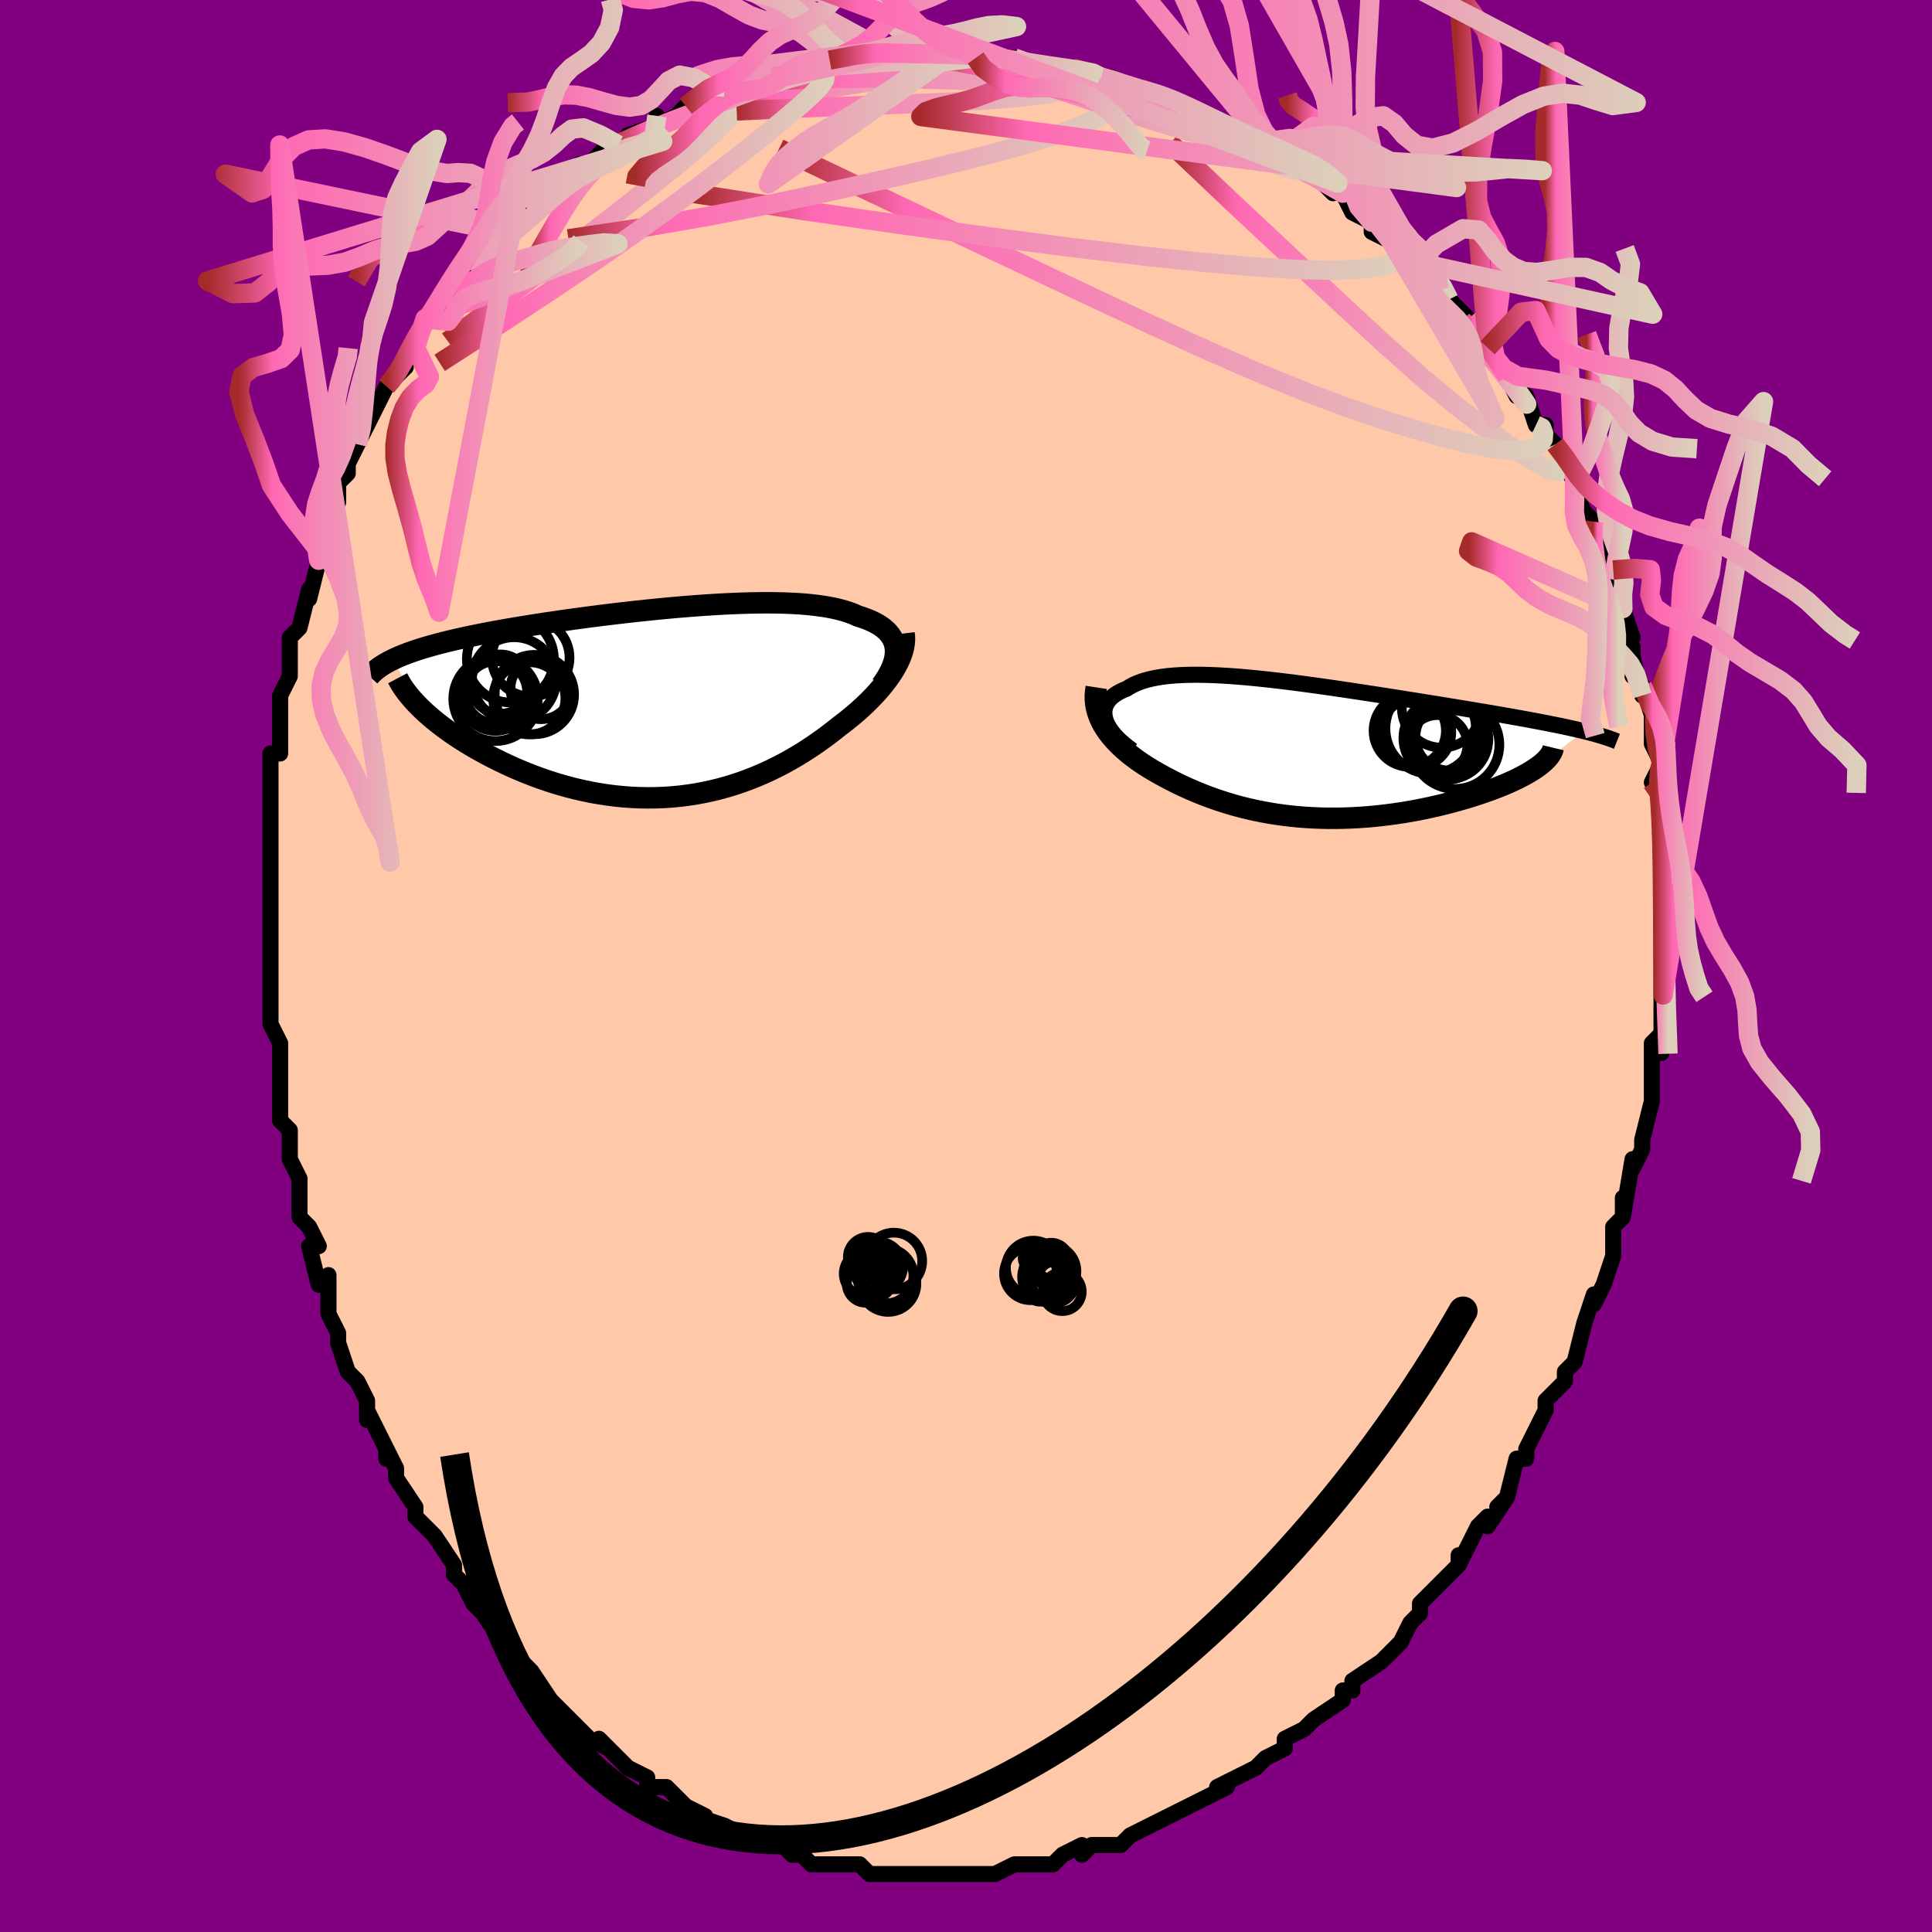 <svg viewBox="-100 -100 200 200" xmlns="http://www.w3.org/2000/svg" width="400" height="400" id="face-svg"><defs><clipPath id="leftEyeClipPath"><polyline points="23.854,-5.583,23.811,-5.895,23.736,-6.194,23.627,-6.482,23.487,-6.757,23.315,-7.019,23.112,-7.27,22.879,-7.508,22.615,-7.734,22.322,-7.948,22,-8.149,21.65,-8.339,21.272,-8.518,20.867,-8.684,20.435,-8.84,19.978,-8.984,19.536,-9.182,19.056,-9.364,18.537,-9.53,17.982,-9.68,17.39,-9.815,16.762,-9.934,16.1,-10.037,15.404,-10.126,14.677,-10.199,13.919,-10.259,13.132,-10.304,12.318,-10.336,11.478,-10.356,10.615,-10.363,9.729,-10.358,8.824,-10.342,7.899,-10.315,6.959,-10.279,6.004,-10.233,5.036,-10.178,4.058,-10.114,3.072,-10.043,2.078,-9.965,1.08,-9.88,0.079,-9.789,-0.923,-9.692,-1.924,-9.59,-2.922,-9.484,-3.916,-9.373,-4.904,-9.259,-5.885,-9.141,-6.856,-9.021,-7.816,-8.897,-8.764,-8.772,-9.699,-8.644,-10.619,-8.515,-11.522,-8.384,-12.409,-8.252,-13.278,-8.119,-14.128,-7.985,-14.958,-7.85,-15.767,-7.715,-16.556,-7.579,-17.323,-7.442,-18.067,-7.305,-18.79,-7.167,-19.49,-7.028,-20.168,-6.889,-20.823,-6.749,-21.456,-6.608,-22.068,-6.466,-22.66,-6.323,-23.232,-6.178,-23.783,-6.033,-24.314,-5.885,-24.825,-5.737,-25.315,-5.587,-25.784,-5.435,-26.233,-5.282,-26.661,-5.126,-27.069,-4.969,-27.457,-4.811,-27.825,-4.65,-28.172,-4.487,-25.366,0.469,-25.03,0.793,-24.674,1.12,-24.298,1.45,-23.903,1.781,-23.489,2.114,-23.056,2.448,-22.605,2.783,-22.135,3.117,-21.647,3.45,-21.141,3.782,-20.617,4.112,-20.077,4.439,-19.52,4.763,-18.947,5.082,-18.356,5.4,-17.746,5.716,-17.117,6.029,-16.469,6.339,-15.804,6.643,-15.122,6.941,-14.423,7.231,-13.709,7.511,-12.98,7.781,-12.237,8.038,-11.482,8.283,-10.714,8.514,-9.935,8.729,-9.145,8.927,-8.347,9.109,-7.54,9.272,-6.727,9.415,-5.907,9.539,-5.081,9.641,-4.252,9.722,-3.42,9.782,-2.585,9.818,-1.749,9.832,-0.914,9.822,-0.079,9.789,0.754,9.732,1.583,9.651,2.409,9.546,3.231,9.418,4.046,9.267,4.855,9.092,5.657,8.895,6.45,8.675,7.235,8.434,8.01,8.172,8.774,7.89,9.527,7.588,10.268,7.268,10.997,6.931,11.713,6.577,12.416,6.208,13.104,5.825,13.777,5.429,14.436,5.022,15.079,4.604,15.706,4.178,16.316,3.745,16.91,3.306,17.487,2.863,18.046,2.416,18.545,2.038,19.031,1.655,19.501,1.267,19.956,0.875,20.395,0.481,20.818,0.083,21.224,-0.316,21.612,-0.717,21.981,-1.119,22.332,-1.522,22.662,-1.924,22.972,-2.325,23.261,-2.725,23.527,-3.123,23.771,-3.518"></polyline></clipPath><clipPath id="rightEyeClipPath"><polyline points="-20.512,-3.144,-20.587,-3.427,-20.627,-3.701,-20.633,-3.967,-20.606,-4.224,-20.547,-4.471,-20.456,-4.709,-20.334,-4.936,-20.181,-5.153,-19.999,-5.359,-19.787,-5.555,-19.546,-5.74,-19.278,-5.914,-18.983,-6.077,-18.661,-6.23,-18.313,-6.371,-17.97,-6.588,-17.593,-6.788,-17.181,-6.97,-16.734,-7.134,-16.254,-7.279,-15.74,-7.407,-15.193,-7.516,-14.615,-7.607,-14.006,-7.682,-13.366,-7.739,-12.698,-7.78,-12.001,-7.805,-11.278,-7.815,-10.529,-7.81,-9.756,-7.791,-8.96,-7.759,-8.143,-7.714,-7.305,-7.658,-6.45,-7.59,-5.577,-7.513,-4.688,-7.426,-3.786,-7.33,-2.872,-7.226,-1.946,-7.115,-1.012,-6.998,-0.071,-6.875,0.877,-6.747,1.829,-6.615,2.783,-6.479,3.739,-6.34,4.694,-6.198,5.646,-6.055,6.596,-5.911,7.54,-5.765,8.478,-5.619,9.408,-5.474,10.329,-5.328,11.24,-5.184,12.139,-5.04,13.025,-4.898,13.897,-4.758,14.754,-4.619,15.596,-4.482,16.42,-4.347,17.227,-4.214,18.016,-4.082,18.785,-3.953,19.536,-3.826,20.266,-3.7,20.976,-3.576,21.667,-3.454,22.341,-3.333,22.998,-3.214,23.637,-3.095,24.258,-2.979,24.86,-2.864,25.444,-2.749,26.009,-2.637,26.554,-2.525,27.081,-2.414,27.588,-2.304,28.075,-2.195,28.543,-2.086,28.992,-1.979,24.431,1.57,24.165,1.765,23.877,1.962,23.567,2.16,23.234,2.359,22.879,2.559,22.503,2.759,22.105,2.959,21.687,3.158,21.248,3.357,20.789,3.555,20.311,3.751,19.814,3.946,19.299,4.138,18.767,4.327,18.215,4.515,17.643,4.702,17.05,4.887,16.438,5.069,15.808,5.248,15.16,5.423,14.496,5.593,13.817,5.756,13.123,5.913,12.417,6.063,11.699,6.204,10.969,6.337,10.23,6.46,9.483,6.572,8.728,6.674,7.967,6.765,7.201,6.844,6.43,6.91,5.657,6.964,4.882,7.004,4.106,7.031,3.33,7.044,2.555,7.043,1.782,7.028,1.012,6.998,0.246,6.954,-0.515,6.895,-1.271,6.821,-2.021,6.733,-2.764,6.631,-3.5,6.514,-4.227,6.383,-4.947,6.238,-5.657,6.08,-6.357,5.909,-7.048,5.725,-7.728,5.528,-8.398,5.32,-9.057,5.101,-9.705,4.87,-10.342,4.63,-10.967,4.379,-11.581,4.12,-12.183,3.853,-12.773,3.578,-13.35,3.296,-13.916,3.007,-14.469,2.713,-15.009,2.414,-15.537,2.111,-15.99,1.84,-16.431,1.563,-16.859,1.28,-17.273,0.99,-17.673,0.694,-18.058,0.392,-18.428,0.084,-18.781,-0.23,-19.118,-0.55,-19.438,-0.876,-19.738,-1.208,-20.02,-1.546,-20.282,-1.89,-20.522,-2.24,-20.741,-2.596"></polyline></clipPath><filter id="fuzzy"><feTurbulence id="turbulence" baseFrequency="0.05" numOctaves="3" type="noise" result="noise"></feTurbulence><feDisplacementMap in="SourceGraphic" in2="noise" scale="2"></feDisplacementMap></filter><linearGradient id="rainbowGradient" x1="0%" y1="0%" x2="100%" y2="0%"><stop offset="0%" style="stop-color: rgb(165, 42, 42);  stop-opacity: 1"></stop><stop offset="16.905%" style="stop-color: rgb(255, 105, 180);  stop-opacity: 1"></stop><stop offset="100%" style="stop-color: rgb(220, 208, 186);  stop-opacity: 1"></stop></linearGradient></defs><title>That&#39;s an ugly face</title><desc>CREATED BY XUAN TANG, MORE INFO AT TXSTC55.GITHUB.IO</desc><rect x="-100" y="-100" width="100%" height="100%" opacity="1" fill="rgb(128, 0, 128)"></rect><polyline id="faceContour" points="72,0,72,3,72,3,72,5,72,6,72,9,72,7,71,8,71,11,71,13,71,14,71,14,70,18,70,18,70,19,69,21,69,20,68,26,68,24,68,26,67,27,67,29,67,30,67,30,66,33,65,35,65,34,64,37,64,37,63,41,62,42,62,42,62,43,61,44,60,45,60,46,59,48,58,50,58,51,57,51,56,55,55,56,56,55,54,58,54,57,53,58,52,60,51,62,51,61,51,62,49,64,47,66,47,66,47,67,46,68,45,70,44,71,44,71,43,72,40,74,40,74,40,75,39,75,39,76,36,78,35,79,35,79,33,80,33,81,31,82,30,83,31,82,30,83,28,84,26,85,27,85,25,86,23,87,23,87,23,87,21,88,21,88,19,89,17,90,16,91,14,91,14,91,13,91,12,92,12,91,10,92,10,92,9,93,7,93,6,93,6,93,5,93,3,94,2,94,1,94,-1,94,-1,94,-3,94,-3,94,-4,94,-7,94,-6,94,-8,94,-7,94,-10,94,-11,93,-12,93,-14,93,-13,93,-15,93,-16,93,-17,92,-18,92,-19,91,-20,91,-20,91,-22,90,-24,90,-23,90,-25,89,-25,89,-28,88,-27,88,-29,87,-31,85,-32,85,-33,85,-33,84,-35,83,-35,83,-36,82,-36,82,-38,80,-37,81,-39,80,-40,79,-42,77,-42,77,-44,75,-43,76,-45,73,-45,74,-45,73,-48,70,-48,70,-48,70,-50,67,-50,67,-51,66,-52,64,-53,63,-53,62,-53,62,-55,59,-56,58,-57,57,-57,57,-57,56,-59,53,-59,52,-60,50,-60,51,-60,50,-62,46,-62,47,-62,45,-63,43,-64,42,-64,42,-65,39,-65,38,-66,36,-66,35,-66,32,-67,33,-68,29,-67,29,-68,27,-68,27,-69,26,-69,23,-69,22,-70,20,-70,17,-70,17,-71,16,-71,13,-71,12,-71,12,-71,11,-71,8,-72,6,-72,4,-72,3,-72,0,-72,0,-72,-3,-72,-5,-72,-6,-72,-5,-72,-7,-72,-9,-72,-12,-72,-13,-72,-15,-72,-17,-72,-16,-72,-19,-72,-20,-72,-22,-71,-22,-71,-25,-71,-25,-71,-26,-71,-28,-70,-30,-70,-32,-70,-33,-70,-34,-69,-35,-68,-39,-68,-39,-68,-38,-67,-42,-67,-43,-67,-45,-66,-46,-66,-47,-65,-48,-65,-50,-64,-51,-64,-52,-62,-56,-63,-54,-62,-56,-62,-56,-61,-58,-60,-60,-60,-60,-58,-62,-58,-63,-58,-63,-57,-64,-56,-67,-54,-69,-54,-68,-53,-70,-53,-70,-52,-71,-51,-73,-50,-74,-48,-75,-48,-75,-48,-76,-48,-76,-45,-78,-46,-78,-42,-81,-43,-81,-41,-82,-40,-83,-39,-83,-39,-83,-37,-85,-36,-85,-36,-85,-35,-86,-32,-87,-32,-88,-32,-87,-30,-88,-29,-89,-27,-90,-27,-90,-25,-91,-23,-91,-22,-92,-22,-91,-20,-92,-19,-92,-18,-92,-17,-93,-15,-93,-14,-93,-13,-93,-11,-94,-10,-94,-9,-94,-8,-94,-8,-94,-7,-94,-5,-94,-5,-94,-3,-94,-2,-94,1,-94,1,-94,1,-94,4,-94,5,-93,5,-94,7,-93,9,-93,9,-93,11,-93,14,-92,14,-92,15,-92,16,-91,18,-91,20,-90,19,-90,20,-90,22,-89,22,-89,24,-88,25,-88,28,-86,26,-87,29,-86,31,-84,32,-84,31,-85,32,-84,35,-82,36,-82,36,-82,38,-80,38,-81,39,-80,40,-78,42,-77,42,-76,44,-75,45,-74,46,-73,47,-73,46,-73,49,-71,49,-70,50,-69,51,-68,52,-67,52,-67,54,-65,54,-64,54,-64,54,-64,56,-61,57,-59,57,-60,58,-59,59,-56,60,-56,60,-55,61,-54,62,-52,62,-52,63,-50,63,-49,64,-47,65,-46,65,-46,65,-45,67,-41,67,-40,67,-38,67,-39,68,-37,69,-34,68,-35,69,-33,69,-30,69,-32,70,-28,70,-29,71,-26,71,-26,71,-24,71,-23,72,-21,72,-21,71,-19,72,-18,72,-17,72,-14,72,-11,72,-12,72,-12,72,-7,72,-6,72,-5,72,-3,72,-1,72,-1,72,0,72,3" fill="#ffc9a9" stroke="black" stroke-width="1.667" stroke-linejoin="round" filter="url(#fuzzy)"></polyline><g transform="translate(34.955 -22.336)"><polyline id="rightCountour" points="-20.512,-3.144,-20.587,-3.427,-20.627,-3.701,-20.633,-3.967,-20.606,-4.224,-20.547,-4.471,-20.456,-4.709,-20.334,-4.936,-20.181,-5.153,-19.999,-5.359,-19.787,-5.555,-19.546,-5.74,-19.278,-5.914,-18.983,-6.077,-18.661,-6.23,-18.313,-6.371,-17.97,-6.588,-17.593,-6.788,-17.181,-6.97,-16.734,-7.134,-16.254,-7.279,-15.74,-7.407,-15.193,-7.516,-14.615,-7.607,-14.006,-7.682,-13.366,-7.739,-12.698,-7.78,-12.001,-7.805,-11.278,-7.815,-10.529,-7.81,-9.756,-7.791,-8.96,-7.759,-8.143,-7.714,-7.305,-7.658,-6.45,-7.59,-5.577,-7.513,-4.688,-7.426,-3.786,-7.33,-2.872,-7.226,-1.946,-7.115,-1.012,-6.998,-0.071,-6.875,0.877,-6.747,1.829,-6.615,2.783,-6.479,3.739,-6.34,4.694,-6.198,5.646,-6.055,6.596,-5.911,7.54,-5.765,8.478,-5.619,9.408,-5.474,10.329,-5.328,11.24,-5.184,12.139,-5.04,13.025,-4.898,13.897,-4.758,14.754,-4.619,15.596,-4.482,16.42,-4.347,17.227,-4.214,18.016,-4.082,18.785,-3.953,19.536,-3.826,20.266,-3.7,20.976,-3.576,21.667,-3.454,22.341,-3.333,22.998,-3.214,23.637,-3.095,24.258,-2.979,24.86,-2.864,25.444,-2.749,26.009,-2.637,26.554,-2.525,27.081,-2.414,27.588,-2.304,28.075,-2.195,28.543,-2.086,28.992,-1.979,24.431,1.57,24.165,1.765,23.877,1.962,23.567,2.16,23.234,2.359,22.879,2.559,22.503,2.759,22.105,2.959,21.687,3.158,21.248,3.357,20.789,3.555,20.311,3.751,19.814,3.946,19.299,4.138,18.767,4.327,18.215,4.515,17.643,4.702,17.05,4.887,16.438,5.069,15.808,5.248,15.16,5.423,14.496,5.593,13.817,5.756,13.123,5.913,12.417,6.063,11.699,6.204,10.969,6.337,10.23,6.46,9.483,6.572,8.728,6.674,7.967,6.765,7.201,6.844,6.43,6.91,5.657,6.964,4.882,7.004,4.106,7.031,3.33,7.044,2.555,7.043,1.782,7.028,1.012,6.998,0.246,6.954,-0.515,6.895,-1.271,6.821,-2.021,6.733,-2.764,6.631,-3.5,6.514,-4.227,6.383,-4.947,6.238,-5.657,6.08,-6.357,5.909,-7.048,5.725,-7.728,5.528,-8.398,5.32,-9.057,5.101,-9.705,4.87,-10.342,4.63,-10.967,4.379,-11.581,4.12,-12.183,3.853,-12.773,3.578,-13.35,3.296,-13.916,3.007,-14.469,2.713,-15.009,2.414,-15.537,2.111,-15.99,1.84,-16.431,1.563,-16.859,1.28,-17.273,0.99,-17.673,0.694,-18.058,0.392,-18.428,0.084,-18.781,-0.23,-19.118,-0.55,-19.438,-0.876,-19.738,-1.208,-20.02,-1.546,-20.282,-1.89,-20.522,-2.24,-20.741,-2.596" fill="white" stroke="white" stroke-width="0" stroke-linejoin="round" filter="url(#fuzzy)"></polyline></g><g transform="translate(-31.158 -27.238)"><polyline id="leftCountour" points="23.854,-5.583,23.811,-5.895,23.736,-6.194,23.627,-6.482,23.487,-6.757,23.315,-7.019,23.112,-7.27,22.879,-7.508,22.615,-7.734,22.322,-7.948,22,-8.149,21.65,-8.339,21.272,-8.518,20.867,-8.684,20.435,-8.84,19.978,-8.984,19.536,-9.182,19.056,-9.364,18.537,-9.53,17.982,-9.68,17.39,-9.815,16.762,-9.934,16.1,-10.037,15.404,-10.126,14.677,-10.199,13.919,-10.259,13.132,-10.304,12.318,-10.336,11.478,-10.356,10.615,-10.363,9.729,-10.358,8.824,-10.342,7.899,-10.315,6.959,-10.279,6.004,-10.233,5.036,-10.178,4.058,-10.114,3.072,-10.043,2.078,-9.965,1.08,-9.88,0.079,-9.789,-0.923,-9.692,-1.924,-9.59,-2.922,-9.484,-3.916,-9.373,-4.904,-9.259,-5.885,-9.141,-6.856,-9.021,-7.816,-8.897,-8.764,-8.772,-9.699,-8.644,-10.619,-8.515,-11.522,-8.384,-12.409,-8.252,-13.278,-8.119,-14.128,-7.985,-14.958,-7.85,-15.767,-7.715,-16.556,-7.579,-17.323,-7.442,-18.067,-7.305,-18.79,-7.167,-19.49,-7.028,-20.168,-6.889,-20.823,-6.749,-21.456,-6.608,-22.068,-6.466,-22.66,-6.323,-23.232,-6.178,-23.783,-6.033,-24.314,-5.885,-24.825,-5.737,-25.315,-5.587,-25.784,-5.435,-26.233,-5.282,-26.661,-5.126,-27.069,-4.969,-27.457,-4.811,-27.825,-4.65,-28.172,-4.487,-25.366,0.469,-25.03,0.793,-24.674,1.12,-24.298,1.45,-23.903,1.781,-23.489,2.114,-23.056,2.448,-22.605,2.783,-22.135,3.117,-21.647,3.45,-21.141,3.782,-20.617,4.112,-20.077,4.439,-19.52,4.763,-18.947,5.082,-18.356,5.4,-17.746,5.716,-17.117,6.029,-16.469,6.339,-15.804,6.643,-15.122,6.941,-14.423,7.231,-13.709,7.511,-12.98,7.781,-12.237,8.038,-11.482,8.283,-10.714,8.514,-9.935,8.729,-9.145,8.927,-8.347,9.109,-7.54,9.272,-6.727,9.415,-5.907,9.539,-5.081,9.641,-4.252,9.722,-3.42,9.782,-2.585,9.818,-1.749,9.832,-0.914,9.822,-0.079,9.789,0.754,9.732,1.583,9.651,2.409,9.546,3.231,9.418,4.046,9.267,4.855,9.092,5.657,8.895,6.45,8.675,7.235,8.434,8.01,8.172,8.774,7.89,9.527,7.588,10.268,7.268,10.997,6.931,11.713,6.577,12.416,6.208,13.104,5.825,13.777,5.429,14.436,5.022,15.079,4.604,15.706,4.178,16.316,3.745,16.91,3.306,17.487,2.863,18.046,2.416,18.545,2.038,19.031,1.655,19.501,1.267,19.956,0.875,20.395,0.481,20.818,0.083,21.224,-0.316,21.612,-0.717,21.981,-1.119,22.332,-1.522,22.662,-1.924,22.972,-2.325,23.261,-2.725,23.527,-3.123,23.771,-3.518" fill="white" stroke="white" stroke-width="0" stroke-linejoin="round" filter="url(#fuzzy)"></polyline></g><g transform="translate(34.955 -22.336)"><polyline id="rightUpper" points="-17.738,0.021,-18.191,-0.312,-18.603,-0.644,-18.975,-0.973,-19.308,-1.299,-19.602,-1.621,-19.858,-1.938,-20.076,-2.249,-20.257,-2.554,-20.403,-2.853,-20.512,-3.144,-20.587,-3.427,-20.627,-3.701,-20.633,-3.967,-20.606,-4.224,-20.547,-4.471,-20.456,-4.709,-20.334,-4.936,-20.181,-5.153,-19.999,-5.359,-19.787,-5.555,-19.546,-5.74,-19.278,-5.914,-18.983,-6.077,-18.661,-6.23,-18.313,-6.371,-17.97,-6.588,-17.593,-6.788,-17.181,-6.97,-16.734,-7.134,-16.254,-7.279,-15.74,-7.407,-15.193,-7.516,-14.615,-7.607,-14.006,-7.682,-13.366,-7.739,-12.698,-7.78,-12.001,-7.805,-11.278,-7.815,-10.529,-7.81,-9.756,-7.791,-8.96,-7.759,-8.143,-7.714,-7.305,-7.658,-6.45,-7.59,-5.577,-7.513,-4.688,-7.426,-3.786,-7.33,-2.872,-7.226,-1.946,-7.115,-1.012,-6.998,-0.071,-6.875,0.877,-6.747,1.829,-6.615,2.783,-6.479,3.739,-6.34,4.694,-6.198,5.646,-6.055,6.596,-5.911,7.54,-5.765,8.478,-5.619,9.408,-5.474,10.329,-5.328,11.24,-5.184,12.139,-5.04,13.025,-4.898,13.897,-4.758,14.754,-4.619,15.596,-4.482,16.42,-4.347,17.227,-4.214,18.016,-4.082,18.785,-3.953,19.536,-3.826,20.266,-3.7,20.976,-3.576,21.667,-3.454,22.341,-3.333,22.998,-3.214,23.637,-3.095,24.258,-2.979,24.86,-2.864,25.444,-2.749,26.009,-2.637,26.554,-2.525,27.081,-2.414,27.588,-2.304,28.075,-2.195,28.543,-2.086,28.992,-1.979,29.421,-1.872,29.83,-1.765,30.22,-1.659,30.591,-1.553,30.943,-1.447,31.276,-1.342,31.591,-1.237,31.888,-1.132,32.166,-1.027,32.428,-0.922" fill="none" stroke="black" stroke-width="1.667" stroke-linejoin="round" filter="url(#fuzzy)"></polyline><polyline id="rightLower" points="-21.47,-6.505,-21.535,-6.083,-21.566,-5.669,-21.564,-5.262,-21.531,-4.862,-21.467,-4.468,-21.374,-4.081,-21.254,-3.7,-21.108,-3.326,-20.937,-2.958,-20.741,-2.596,-20.522,-2.24,-20.282,-1.89,-20.02,-1.546,-19.738,-1.208,-19.438,-0.876,-19.118,-0.55,-18.781,-0.23,-18.428,0.084,-18.058,0.392,-17.673,0.694,-17.273,0.99,-16.859,1.28,-16.431,1.563,-15.99,1.84,-15.537,2.111,-15.009,2.414,-14.469,2.713,-13.916,3.007,-13.35,3.296,-12.773,3.578,-12.183,3.853,-11.581,4.12,-10.967,4.379,-10.342,4.63,-9.705,4.87,-9.057,5.101,-8.398,5.32,-7.728,5.528,-7.048,5.725,-6.357,5.909,-5.657,6.08,-4.947,6.238,-4.227,6.383,-3.5,6.514,-2.764,6.631,-2.021,6.733,-1.271,6.821,-0.515,6.895,0.246,6.954,1.012,6.998,1.782,7.028,2.555,7.043,3.33,7.044,4.106,7.031,4.882,7.004,5.657,6.964,6.43,6.91,7.201,6.844,7.967,6.765,8.728,6.674,9.483,6.572,10.23,6.46,10.969,6.337,11.699,6.204,12.417,6.063,13.123,5.913,13.817,5.756,14.496,5.593,15.16,5.423,15.808,5.248,16.438,5.069,17.05,4.887,17.643,4.702,18.215,4.515,18.767,4.327,19.299,4.138,19.814,3.946,20.311,3.751,20.789,3.555,21.248,3.357,21.687,3.158,22.105,2.959,22.503,2.759,22.879,2.559,23.234,2.359,23.567,2.16,23.877,1.962,24.165,1.765,24.431,1.57,24.673,1.377,24.893,1.185,25.089,0.996,25.263,0.809,25.414,0.625,25.543,0.443,25.649,0.264,25.733,0.088,25.796,-0.085,25.837,-0.256" fill="none" stroke="black" stroke-width="2.222" stroke-linejoin="round" filter="url(#fuzzy)"></polyline><!--[--><circle r="3.746" cx="10.981" cy="-2.024" stroke="black" fill="none" stroke-width="1" filter="url(#fuzzy)" clip-path="url(#rightEyeClipPath)"></circle><circle r="3.091" cx="13.857" cy="-0.548" stroke="black" fill="none" stroke-width="1" filter="url(#fuzzy)" clip-path="url(#rightEyeClipPath)"></circle><circle r="4.014" cx="14.727" cy="-0.946" stroke="black" fill="none" stroke-width="1" filter="url(#fuzzy)" clip-path="url(#rightEyeClipPath)"></circle><circle r="4.135" cx="14.983" cy="-1.144" stroke="black" fill="none" stroke-width="1" filter="url(#fuzzy)" clip-path="url(#rightEyeClipPath)"></circle><circle r="4.118" cx="14.279" cy="-4.385" stroke="black" fill="none" stroke-width="1" filter="url(#fuzzy)" clip-path="url(#rightEyeClipPath)"></circle><circle r="4.156" cx="14.479" cy="-1.247" stroke="black" fill="none" stroke-width="1" filter="url(#fuzzy)" clip-path="url(#rightEyeClipPath)"></circle><circle r="4.579" cx="15.679" cy="-0.574" stroke="black" fill="none" stroke-width="1" filter="url(#fuzzy)" clip-path="url(#rightEyeClipPath)"></circle><circle r="3.614" cx="11.669" cy="-1.861" stroke="black" fill="none" stroke-width="1" filter="url(#fuzzy)" clip-path="url(#rightEyeClipPath)"></circle><circle r="4.683" cx="13.148" cy="-2.246" stroke="black" fill="none" stroke-width="1" filter="url(#fuzzy)" clip-path="url(#rightEyeClipPath)"></circle><circle r="3.478" cx="15.05" cy="-1.38" stroke="black" fill="none" stroke-width="1" filter="url(#fuzzy)" clip-path="url(#rightEyeClipPath)"></circle><!--]--></g><g transform="translate(-31.158 -27.238)"><polyline id="leftUpper" points="22.403,-1.815,22.705,-2.242,22.972,-2.658,23.204,-3.064,23.401,-3.459,23.562,-3.842,23.689,-4.214,23.781,-4.574,23.84,-4.922,23.864,-5.259,23.854,-5.583,23.811,-5.895,23.736,-6.194,23.627,-6.482,23.487,-6.757,23.315,-7.019,23.112,-7.27,22.879,-7.508,22.615,-7.734,22.322,-7.948,22,-8.149,21.65,-8.339,21.272,-8.518,20.867,-8.684,20.435,-8.84,19.978,-8.984,19.536,-9.182,19.056,-9.364,18.537,-9.53,17.982,-9.68,17.39,-9.815,16.762,-9.934,16.1,-10.037,15.404,-10.126,14.677,-10.199,13.919,-10.259,13.132,-10.304,12.318,-10.336,11.478,-10.356,10.615,-10.363,9.729,-10.358,8.824,-10.342,7.899,-10.315,6.959,-10.279,6.004,-10.233,5.036,-10.178,4.058,-10.114,3.072,-10.043,2.078,-9.965,1.08,-9.88,0.079,-9.789,-0.923,-9.692,-1.924,-9.59,-2.922,-9.484,-3.916,-9.373,-4.904,-9.259,-5.885,-9.141,-6.856,-9.021,-7.816,-8.897,-8.764,-8.772,-9.699,-8.644,-10.619,-8.515,-11.522,-8.384,-12.409,-8.252,-13.278,-8.119,-14.128,-7.985,-14.958,-7.85,-15.767,-7.715,-16.556,-7.579,-17.323,-7.442,-18.067,-7.305,-18.79,-7.167,-19.49,-7.028,-20.168,-6.889,-20.823,-6.749,-21.456,-6.608,-22.068,-6.466,-22.66,-6.323,-23.232,-6.178,-23.783,-6.033,-24.314,-5.885,-24.825,-5.737,-25.315,-5.587,-25.784,-5.435,-26.233,-5.282,-26.661,-5.126,-27.069,-4.969,-27.457,-4.811,-27.825,-4.65,-28.172,-4.487,-28.5,-4.323,-28.808,-4.156,-29.097,-3.987,-29.367,-3.816,-29.618,-3.643,-29.852,-3.468,-30.067,-3.291,-30.264,-3.112,-30.445,-2.93,-30.608,-2.747" fill="none" stroke="black" stroke-width="2.222" stroke-linejoin="round" filter="url(#fuzzy)"></polyline><polyline id="leftLower" points="24.743,-7.193,24.781,-6.857,24.786,-6.512,24.759,-6.16,24.701,-5.8,24.614,-5.433,24.499,-5.06,24.356,-4.682,24.186,-4.298,23.991,-3.91,23.771,-3.518,23.527,-3.123,23.261,-2.725,22.972,-2.325,22.662,-1.924,22.332,-1.522,21.981,-1.119,21.612,-0.717,21.224,-0.316,20.818,0.083,20.395,0.481,19.956,0.875,19.501,1.267,19.031,1.655,18.545,2.038,18.046,2.416,17.487,2.863,16.91,3.306,16.316,3.745,15.706,4.178,15.079,4.604,14.436,5.022,13.777,5.429,13.104,5.825,12.416,6.208,11.713,6.577,10.997,6.931,10.268,7.268,9.527,7.588,8.774,7.89,8.01,8.172,7.235,8.434,6.45,8.675,5.657,8.895,4.855,9.092,4.046,9.267,3.231,9.418,2.409,9.546,1.583,9.651,0.754,9.732,-0.079,9.789,-0.914,9.822,-1.749,9.832,-2.585,9.818,-3.42,9.782,-4.252,9.722,-5.081,9.641,-5.907,9.539,-6.727,9.415,-7.54,9.272,-8.347,9.109,-9.145,8.927,-9.935,8.729,-10.714,8.514,-11.482,8.283,-12.237,8.038,-12.98,7.781,-13.709,7.511,-14.423,7.231,-15.122,6.941,-15.804,6.643,-16.469,6.339,-17.117,6.029,-17.746,5.716,-18.356,5.4,-18.947,5.082,-19.52,4.763,-20.077,4.439,-20.617,4.112,-21.141,3.782,-21.647,3.45,-22.135,3.117,-22.605,2.783,-23.056,2.448,-23.489,2.114,-23.903,1.781,-24.298,1.45,-24.674,1.12,-25.03,0.793,-25.366,0.469,-25.684,0.147,-25.981,-0.17,-26.259,-0.484,-26.518,-0.793,-26.758,-1.098,-26.979,-1.398,-27.181,-1.694,-27.364,-1.984,-27.529,-2.27,-27.677,-2.551" fill="none" stroke="black" stroke-width="2.222" stroke-linejoin="round" filter="url(#fuzzy)"></polyline><!--[--><circle r="3.162" cx="-12.835" cy="-1.472" stroke="black" fill="none" stroke-width="1" filter="url(#fuzzy)" clip-path="url(#leftEyeClipPath)"></circle><circle r="3.737" cx="-14.05" cy="-0.468" stroke="black" fill="none" stroke-width="1" filter="url(#fuzzy)" clip-path="url(#leftEyeClipPath)"></circle><circle r="4.504" cx="-16.01" cy="-4.547" stroke="black" fill="none" stroke-width="1" filter="url(#fuzzy)" clip-path="url(#leftEyeClipPath)"></circle><circle r="4.11" cx="-13.522" cy="-0.863" stroke="black" fill="none" stroke-width="1" filter="url(#fuzzy)" clip-path="url(#leftEyeClipPath)"></circle><circle r="3.633" cx="-17.558" cy="-0.735" stroke="black" fill="none" stroke-width="1" filter="url(#fuzzy)" clip-path="url(#leftEyeClipPath)"></circle><circle r="4.373" cx="-17.547" cy="-0.421" stroke="black" fill="none" stroke-width="1" filter="url(#fuzzy)" clip-path="url(#leftEyeClipPath)"></circle><circle r="4.021" cx="-13.904" cy="-4.679" stroke="black" fill="none" stroke-width="1" filter="url(#fuzzy)" clip-path="url(#leftEyeClipPath)"></circle><circle r="3.227" cx="-17.498" cy="-1.093" stroke="black" fill="none" stroke-width="1" filter="url(#fuzzy)" clip-path="url(#leftEyeClipPath)"></circle><circle r="3.075" cx="-17.069" cy="-1.943" stroke="black" fill="none" stroke-width="1" filter="url(#fuzzy)" clip-path="url(#leftEyeClipPath)"></circle><circle r="4.357" cx="-15.621" cy="-2.44" stroke="black" fill="none" stroke-width="1" filter="url(#fuzzy)" clip-path="url(#leftEyeClipPath)"></circle><!--]--></g><g id="hairs"><!--[--><polyline points="-7,-94,-5.615,-94,-4.528,-93.999,-3.421,-93.991,-2.378,-93.97,-1.539,-93.924,-0.976,-93.842,-0.703,-93.713,-0.719,-93.536,-1.038,-93.317,-1.685,-93.068,-2.694,-92.796,-4.102,-92.502,-5.963,-92.172,-8.35,-91.783,-11.341,-91.311,-14.996,-90.739,-19.333,-90.046,-24.355,-89.162" fill="none" stroke="url(#rainbowGradient)" stroke-width="2" stroke-linejoin="round" filter="url(#fuzzy)"></polyline><polyline points="-19,-92,-17.881,-92.233,-16.417,-92.53,-14.733,-92.724,-12.93,-92.856,-11.065,-92.967,-9.188,-93.056,-7.346,-93.107,-5.564,-93.111,-3.842,-93.072,-2.156,-93.006,-0.481,-92.926,1.192,-92.845,2.845,-92.773,4.432,-92.721,5.889,-92.695,7.15,-92.696,8.16,-92.723,8.874,-92.769,9.246,-92.835,9.234,-92.917,8.849,-92.996,8.19,-93.025" fill="none" stroke="url(#rainbowGradient)" stroke-width="2" stroke-linejoin="round" filter="url(#fuzzy)"></polyline><polyline points="4,-94,4.876,-93.504,6.063,-93.215,7.623,-92.83,9.424,-92.342,11.377,-91.764,13.415,-91.102,15.474,-90.369,17.51,-89.583,19.5,-88.76,21.432,-87.917,23.293,-87.069,25.063,-86.232,26.724,-85.427,28.268,-84.677,29.693,-84.004,30.996,-83.429,32.166,-82.967,33.181,-82.625,34.018,-82.391,34.661,-82.237,35.107,-82.137,35.345,-82.093,35.351,-82.093" fill="none" stroke="url(#rainbowGradient)" stroke-width="2" stroke-linejoin="round" filter="url(#fuzzy)"></polyline><polyline points="-5,-94,-4.353,-93.993,-3.011,-93.977,-1.478,-93.954,-0.009,-93.919,1.313,-93.864,2.497,-93.785,3.555,-93.687,4.473,-93.583,5.219,-93.49,5.76,-93.416,6.062,-93.366,6.081,-93.334,5.755,-93.317,4.995,-93.314,3.704,-93.336,1.842,-93.402,-0.529,-93.524,-3.346,-93.718" fill="none" stroke="url(#rainbowGradient)" stroke-width="2" stroke-linejoin="round" filter="url(#fuzzy)"></polyline><polyline points="-27,-90,-26.408,-90.229,-25.324,-90.539,-24.35,-90.709,-23.66,-90.696,-23.242,-90.523,-23.063,-90.211,-23.123,-89.759,-23.444,-89.144,-24.052,-88.337,-24.975,-87.314,-26.248,-86.063,-27.917,-84.565,-30.042,-82.786,-32.684,-80.666,-35.883,-78.15,-39.629,-75.237,-43.85,-72.002,-48.483,-68.522,-53.646,-64.678" fill="none" stroke="url(#rainbowGradient)" stroke-width="2" stroke-linejoin="round" filter="url(#fuzzy)"></polyline><polyline points="5,-94,6.755,-93.375,8.134,-93.104,9.338,-92.91,10.435,-92.693,11.355,-92.443,12.034,-92.17,12.446,-91.883,12.581,-91.59,12.419,-91.3,11.934,-91.024,11.115,-90.764,9.965,-90.52,8.497,-90.284,6.712,-90.056,4.591,-89.841,2.086,-89.647,-0.864,-89.476,-4.319,-89.32,-8.32,-89.16,-12.875,-88.984,-17.997,-88.785,-23.74,-88.515" fill="none" stroke="url(#rainbowGradient)" stroke-width="2" stroke-linejoin="round" filter="url(#fuzzy)"></polyline><polyline points="-22,-92,-21.258,-91.594,-19.713,-91.634,-17.81,-91.746,-15.641,-91.845,-13.23,-91.901,-10.622,-91.906,-7.886,-91.872,-5.092,-91.818,-2.305,-91.751,0.413,-91.664,3.012,-91.554,5.467,-91.424,7.789,-91.283,10.023,-91.141,12.218,-90.998,14.413,-90.851,16.555,-90.758" fill="none" stroke="url(#rainbowGradient)" stroke-width="2" stroke-linejoin="round" filter="url(#fuzzy)"></polyline><polyline points="61,-54,61.582,-52.724,61.754,-51.97,61.654,-51.436,61.279,-51.178,60.585,-51.295,59.518,-51.822,58.03,-52.74,56.09,-54.036,53.673,-55.751,50.759,-57.982,47.333,-60.826,43.386,-64.333,38.872,-68.501,33.692,-73.338,27.755,-78.891,21.127,-85.177" fill="none" stroke="url(#rainbowGradient)" stroke-width="2" stroke-linejoin="round" filter="url(#fuzzy)"></polyline><polyline points="11,-93,13.031,-92.325,14.396,-91.869,15.744,-91.388,17.213,-90.837,18.699,-90.26,20.047,-89.721,21.174,-89.26,22.078,-88.89,22.767,-88.613,23.209,-88.442,23.336,-88.403,23.073,-88.521,22.324,-88.832,20.936,-89.378" fill="none" stroke="url(#rainbowGradient)" stroke-width="2" stroke-linejoin="round" filter="url(#fuzzy)"></polyline><polyline points="52,-67,52.516,-66.404,53.264,-65.387,53.894,-64.397,54.485,-63.422,55.128,-62.398,55.817,-61.355,56.492,-60.378,57.088,-59.538,57.562,-58.873,57.885,-58.408,58.044,-58.165,58.029,-58.165,57.835,-58.42,57.445,-58.949,56.823,-59.78,55.927,-60.951,54.728,-62.494,53.208,-64.455,51.321,-66.93" fill="none" stroke="url(#rainbowGradient)" stroke-width="2" stroke-linejoin="round" filter="url(#fuzzy)"></polyline><polyline points="59,-56,59.585,-55.728,59.795,-55.157,59.754,-54.534,59.419,-53.996,58.758,-53.601,57.759,-53.375,56.412,-53.346,54.696,-53.533,52.585,-53.937,50.052,-54.547,47.073,-55.362,43.63,-56.405,39.704,-57.725,35.285,-59.373,30.371,-61.377,24.955,-63.739,19.024,-66.447,12.543,-69.481,5.469,-72.829,-2.229,-76.475,-10.518,-80.417,-19.338,-84.636" fill="none" stroke="url(#rainbowGradient)" stroke-width="2" stroke-linejoin="round" filter="url(#fuzzy)"></polyline><polyline points="-37,-85,-36.166,-85.102,-35.091,-85.52,-33.645,-86.16,-32.011,-86.86,-30.311,-87.537,-28.568,-88.194,-26.778,-88.862,-24.956,-89.547,-23.137,-90.225,-21.363,-90.863,-19.675,-91.432,-18.11,-91.918,-16.709,-92.32,-15.511,-92.644,-14.56,-92.897,-13.911,-93.072,-13.631,-93.151,-13.754,-93.123,-14.236,-93.036" fill="none" stroke="url(#rainbowGradient)" stroke-width="2" stroke-linejoin="round" filter="url(#fuzzy)"></polyline><polyline points="45,-74,45.551,-73.42,45.33,-73.143,44.518,-72.83,43.126,-72.465,41.06,-72.16,38.229,-72.018,34.571,-72.085,30.035,-72.363,24.581,-72.84,18.175,-73.514,10.79,-74.397,2.415,-75.489,-6.932,-76.773,-17.214,-78.259,-28.487,-80.019" fill="none" stroke="url(#rainbowGradient)" stroke-width="2" stroke-linejoin="round" filter="url(#fuzzy)"></polyline><polyline points="14,-92,14.939,-91.732,15.86,-91.27,16.54,-90.794,16.816,-90.336,16.694,-89.879,16.246,-89.392,15.523,-88.851,14.524,-88.246,13.213,-87.577,11.533,-86.854,9.427,-86.081,6.847,-85.259,3.747,-84.38,0.084,-83.432,-4.176,-82.404,-9.04,-81.288,-14.47,-80.087,-20.398,-78.834,-26.774,-77.589,-33.627,-76.413,-41.16,-75.28" fill="none" stroke="url(#rainbowGradient)" stroke-width="2" stroke-linejoin="round" filter="url(#fuzzy)"></polyline><polyline points="-5,-94,-3.106,-93.898,-0.947,-93.609,1.399,-93.141,3.894,-92.494,6.583,-91.682,9.473,-90.742,12.514,-89.729,15.638,-88.695,18.792,-87.683,21.937,-86.716,25.036,-85.781,28.052,-84.831,30.911,-83.854,33.483,-82.945" fill="none" stroke="url(#rainbowGradient)" stroke-width="2" stroke-linejoin="round" filter="url(#fuzzy)"></polyline><polyline points="-19,-92,-18.032,-92.22,-17.024,-92.468,-16.1,-92.56,-15.351,-92.522,-14.828,-92.379,-14.581,-92.113,-14.659,-91.686,-15.093,-91.067,-15.879,-90.244,-16.994,-89.222,-18.413,-88.005,-20.129,-86.591,-22.166,-84.959,-24.564,-83.079,-27.373,-80.924,-30.631,-78.491,-34.36,-75.801,-38.573,-72.873,-43.298,-69.696,-48.59,-66.23,-54.485,-62.438" fill="none" stroke="url(#rainbowGradient)" stroke-width="2" stroke-linejoin="round" filter="url(#fuzzy)"></polyline><polyline points="86.49,22.24,87.45,19.068,87.402,17.152,86.517,15.311,85.04,13.39,83.445,11.566,82.155,9.961,81.36,8.547,81.01,7.225,80.917,5.903,80.848,4.542,80.607,3.143,80.09,1.729,79.32,0.319,78.433,-1.086,77.597,-2.506,76.914,-3.974,76.36,-5.517,75.795,-7.136,75.036,-8.768,73.991,-10.262,72.851,-11.424,72.126,-12.317,72,-14" fill="none" stroke="url(#rainbowGradient)" stroke-width="2" stroke-linejoin="round" filter="url(#fuzzy)"></polyline><polyline points="1,-94,-1.247,-93.735,-2.828,-93.54,-4.084,-93.172,-5.15,-92.575,-6.092,-91.892,-6.952,-91.262,-7.768,-90.714,-8.587,-90.189,-9.451,-89.62,-10.385,-88.991,-11.393,-88.339,-12.46,-87.71,-13.556,-87.121,-14.651,-86.545,-15.716,-85.934,-16.731,-85.262,-17.688,-84.543,-18.578,-83.793,-19.356,-82.993,-19.946,-82.094,-20.461,-80.955,-2,-94,-3.152,-94.092,-4.319,-94.303,-5.398,-94.483,-6.393,-94.584,-7.312,-94.626,-8.194,-94.624,-9.097,-94.575,-10.07,-94.479,-11.135,-94.353,-12.289,-94.221,-13.508,-94.097,-14.762,-93.981,-16.02,-93.861,-17.262,-93.723,-18.472,-93.571,-19.644,-93.426,-20.78,-93.312,-21.888,-93.24,-23.009,-93.183,-24.247,-93.067,-25.775,-92.791,-27.654,-92.181,-2,-94,-3.144,-94.25,-4.326,-94.89,-5.446,-95.695,-6.506,-96.543,-7.505,-97.445,-8.47,-98.384,-9.452,-99.254,-10.502,-99.922,-11.648,-100.327,-12.897,-100.535,-14.232,-100.679,-15.629,-100.871,-17.062,-101.144,-18.5,-101.482,-19.891,-101.864,-21.157,-102.237,-22.24,-102.303,-7,-94,-7.716,-94.069,-8.36,-94.151,-9.171,-94.258,-10.181,-94.429,-11.363,-94.722,-12.685,-95.222,-14.122,-96.023,-15.657,-97.178,-17.264,-98.641,-18.898,-100.247,-20.508,-101.765,-22.059,-103.005,-23.554,-103.909,-25.039,-104.578,-26.585,-105.204,-28.25,-105.941,-30.046,-106.82,-31.936,-107.739,-33.859,-108.546,-35.757,-109.15,-37.555,-109.563,-39.1,-109.892,-40.176,-110.325,-41.061,-111.635,-10,-94,-11.215,-93.831,-12.59,-93.776,-14.037,-94.345,-15.556,-95.454,-17.065,-96.599,-18.477,-97.345,-19.793,-97.68,-21.092,-97.933,-22.461,-98.443,-23.931,-99.265,-25.466,-100.154,-26.999,-100.765,-28.484,-100.902,-29.925,-100.637,-31.364,-100.241,-32.846,-100.016,-34.39,-100.171,-35.993,-100.788,-37.668,-101.757,-39.466,-102.651,-41.447,-102.83,-43.616,-102.983" fill="none" stroke="url(#rainbowGradient)" stroke-width="2" stroke-linejoin="round" filter="url(#fuzzy)"></polyline><polyline points="-11,-94,-12.743,-94.385,-14.324,-95.764,-15.93,-97.41,-17.521,-98.892,-19.01,-99.878,-20.388,-100.383,-21.714,-100.681,-23.077,-101.092,-24.559,-101.832,-26.215,-102.965,-28.059,-104.425,-30.06,-106.066,-32.169,-107.744,-34.34,-109.372,-36.524,-110.923,-38.625,-112.339,-40.459,-113.398,-41.879,-113.737,-43.303,-113.477,-46.636,-114.592" fill="none" stroke="url(#rainbowGradient)" stroke-width="2" stroke-linejoin="round" filter="url(#fuzzy)"></polyline><polyline points="-17,-93,-15.445,-93.281,-14.183,-93.703,-12.972,-94.226,-11.804,-94.779,-10.727,-95.389,-9.764,-96.124,-8.883,-96.988,-8.022,-97.889,-7.113,-98.697,-6.11,-99.328,-4.991,-99.8,-3.765,-100.233,-2.462,-100.81,-1.123,-101.69,0.218,-102.93,1.547,-104.445,2.876,-106.037,4.224,-107.496,5.611,-108.753,7.072,-110.003,8.664,-111.7,10.299,-114.125,11.222,-115.964" fill="none" stroke="url(#rainbowGradient)" stroke-width="2" stroke-linejoin="round" filter="url(#fuzzy)"></polyline><polyline points="-34.237,-80.837,-34.072,-81.732,-33.244,-82.717,-32.232,-83.503,-31.276,-84.124,-30.379,-84.731,-29.481,-85.474,-28.55,-86.408,-27.581,-87.472,-26.562,-88.533,-25.478,-89.452,-24.332,-90.128,-23.168,-90.519,-22.054,-90.68,-21.018,-90.838,-20.007,-91.356,-19,-92,5.228,-97.25,3.782,-97.426,2.361,-97.354,1.151,-97.113,-0.045,-96.799,-1.308,-96.508,-2.602,-96.275,-3.857,-96.081,-5.026,-95.885,-6.092,-95.66,-7.067,-95.404,-7.984,-95.137,-8.893,-94.882,-9.844,-94.658,-10.876,-94.471,-12.003,-94.321,-13.212,-94.193,-14.467,-94.05,-15.726,-93.817,-16.942,-93.406,-18.06,-92.8,-19.056,-92.2,-20,-92" fill="none" stroke="url(#rainbowGradient)" stroke-width="2" stroke-linejoin="round" filter="url(#fuzzy)"></polyline><polyline points="-47.444,-89.37,-45.294,-89.436,-43.882,-89.749,-42.737,-90.025,-41.597,-90.184,-40.364,-90.151,-39.023,-89.89,-37.603,-89.478,-36.169,-89.086,-34.811,-88.907,-33.614,-89.085,-32.605,-89.678,-31.716,-90.617,-30.788,-91.629,-29.642,-92.222,-28.205,-91.943,-26.624,-91.053,-25,-91" fill="none" stroke="url(#rainbowGradient)" stroke-width="2" stroke-linejoin="round" filter="url(#fuzzy)"></polyline><polyline points="-8.9,-104.58,-9.851,-103.428,-10.939,-102.813,-12.096,-101.841,-13.271,-100.524,-14.454,-99.194,-15.66,-98.133,-16.887,-97.417,-18.099,-96.911,-19.248,-96.387,-20.3,-95.675,-21.262,-94.754,-22.182,-93.739,-23.138,-92.793,-24.207,-92.021,-25.402,-91.414,-26.615,-90.827,-27.702,-90.031,-29,-89" fill="none" stroke="url(#rainbowGradient)" stroke-width="2" stroke-linejoin="round" filter="url(#fuzzy)"></polyline><polyline points="-32,-88,-32.31,-85.759,-33.636,-85.089,-34.876,-84.74,-35.907,-84.349,-36.814,-83.828,-37.659,-83.183,-38.465,-82.443,-39.249,-81.613,-40.025,-80.668,-40.809,-79.577,-41.611,-78.327,-42.436,-76.951,-43.268,-75.517,-44.06,-74.124,-44.723,-72.867,-45.145,-71.82,-45.249,-71.011,-45.113,-70.49" fill="none" stroke="url(#rainbowGradient)" stroke-width="2" stroke-linejoin="round" filter="url(#fuzzy)"></polyline><polyline points="71,-19,71.748,-17.93,71.968,-16.388,72.028,-14.706,72.055,-13.155,72.089,-11.724,72.139,-10.287,72.201,-8.77,72.266,-7.194,72.321,-5.628,72.359,-4.131,72.382,-2.73,72.398,-1.412,72.417,-0.14,72.439,1.13,72.463,2.425,72.491,3.759,72.532,5.169,72.595,6.809,72.67,9.084" fill="none" stroke="url(#rainbowGradient)" stroke-width="2" stroke-linejoin="round" filter="url(#fuzzy)"></polyline><polyline points="-36,-85,-37.852,-86.026,-39.607,-86.762,-40.795,-86.638,-41.714,-85.963,-42.634,-85.076,-43.711,-84.226,-44.977,-83.523,-46.349,-82.935,-47.681,-82.348,-48.847,-81.662,-49.812,-80.861,-50.647,-80.01,-51.48,-79.2,-52.419,-78.48,-53.495,-77.835,-54.659,-77.217,-55.819,-76.594,-56.899,-75.968,-57.894,-75.367,-58.912,-74.812,-60.152,-74.239,-61.712,-73.249,-63.116,-70.867" fill="none" stroke="url(#rainbowGradient)" stroke-width="2" stroke-linejoin="round" filter="url(#fuzzy)"></polyline><polyline points="-42,-81,-44.661,-79.35,-47.057,-79.834,-49.482,-81.211,-51.28,-82.056,-52.509,-82.132,-53.746,-82.041,-55.431,-82.321,-57.581,-83.031,-59.94,-83.917,-62.249,-84.722,-64.386,-85.316,-66.325,-85.624,-68.062,-85.516,-69.578,-84.838,-70.856,-83.552,-71.89,-81.882,-72.762,-80.403,-73.906,-80.029,-76.684,-81.973,-48,-76,-48.614,-75.986,-50.414,-77.094,-52.339,-77.749,-53.76,-77.388,-54.782,-76.442,-55.767,-75.553,-56.949,-75.032,-58.335,-74.778,-59.809,-74.51,-61.276,-74.041,-62.746,-73.418,-64.309,-72.857,-66.036,-72.548,-67.887,-72.469,-69.667,-72.336,-71.133,-71.78,-72.284,-70.717,-73.627,-69.673,-75.873,-69.6,-78.522,-70.923,-31.4,-85.369,-31.659,-85.802,-32.47,-85.47,-33.533,-84.888,-34.594,-84.312,-35.595,-83.809,-36.56,-83.357,-37.511,-82.919,-38.459,-82.464,-39.411,-81.963,-40.379,-81.38,-41.376,-80.677,-42.413,-79.835,-43.496,-78.877,-44.616,-77.876,-45.724,-76.93,-46.709,-76.11,-47.41,-75.427,-47.735,-74.915,-48,-75,-51,-73,-49.904,-73.916,-49.079,-74.79,-48.651,-75.806,-48.366,-77.036,-47.986,-78.44,-47.405,-79.934,-46.638,-81.441,-45.769,-82.93,-44.908,-84.431,-44.145,-86.009,-43.512,-87.683,-42.962,-89.372,-42.391,-90.913,-41.693,-92.146,-40.825,-93.032,-39.823,-93.712,-38.769,-94.462,-37.747,-95.566,-36.895,-97.145,-36.513,-98.968,-36.806,-100.066" fill="none" stroke="url(#rainbowGradient)" stroke-width="2" stroke-linejoin="round" filter="url(#fuzzy)"></polyline><polyline points="72,-21,71.538,-22.684,71.342,-24.088,71.288,-25.428,71.431,-26.831,71.809,-28.343,72.356,-29.934,72.989,-31.567,73.698,-33.252,74.532,-35.031,75.48,-36.912,76.388,-38.818,77.021,-40.624,77.245,-42.255,77.196,-43.796,77.25,-45.515,77.747,-47.724,78.683,-50.53,79.73,-53.642,80.817,-56.446,82.559,-58.426,72.173,3.007,72.161,0.869,72.152,-0.467,72.142,-1.639,72.132,-2.906,72.122,-4.316,72.112,-5.846,72.1,-7.44,72.086,-9.021,72.069,-10.53,72.044,-11.971,72.007,-13.413,71.948,-14.923,71.861,-16.485,71.763,-17.99,71.718,-19.33,71.826,-20.435,72,-21,75.911,-45.32,75.365,-43.651,74.672,-42.104,74.248,-40.426,74.063,-38.786,73.982,-37.252,73.901,-35.788,73.758,-34.347,73.519,-32.897,73.182,-31.425,72.776,-29.928,72.356,-28.425,72.018,-26.96,71.891,-25.583,72.079,-24.298,72.444,-22.958,72,-21" fill="none" stroke="url(#rainbowGradient)" stroke-width="2" stroke-linejoin="round" filter="url(#fuzzy)"></polyline><polyline points="-54,-69,-53.665,-68.776,-53.056,-69.185,-52.315,-69.799,-51.452,-70.544,-50.471,-71.314,-49.412,-71.977,-48.345,-72.461,-47.328,-72.79,-46.366,-73.049,-45.4,-73.324,-44.337,-73.644,-43.103,-73.98,-41.7,-74.275,-40.223,-74.505,-38.813,-74.703,-37.48,-74.858,-36.03,-74.763,-56,-67,-54.799,-68.263,-54.233,-69.152,-53.758,-70.015,-53.196,-70.923,-52.533,-71.95,-51.816,-73.113,-51.11,-74.349,-50.48,-75.579,-49.979,-76.788,-49.624,-78.056,-49.369,-79.521,-49.106,-81.274,-48.677,-83.265,-47.938,-85.275,-46.915,-86.952,-46.383,-87.373" fill="none" stroke="url(#rainbowGradient)" stroke-width="2" stroke-linejoin="round" filter="url(#fuzzy)"></polyline><polyline points="-39.831,-75.03,-40.222,-74.519,-41.389,-73.539,-42.598,-72.727,-43.656,-72.107,-44.534,-71.606,-45.329,-71.198,-46.19,-70.867,-47.212,-70.576,-48.394,-70.282,-49.653,-69.956,-50.858,-69.58,-51.865,-69.106,-52.564,-68.442,-52.991,-67.552,-53.607,-66.739,-56,-67,-57,-64,-55.544,-61.007,-55.93,-60.267,-56.71,-59.687,-57.503,-58.878,-58.151,-57.806,-58.622,-56.555,-58.942,-55.246,-59.119,-53.937,-59.113,-52.581,-58.879,-51.063,-58.43,-49.307,-57.863,-47.355,-57.311,-45.351,-56.843,-43.44,-56.393,-41.65,-55.81,-39.908,-55.109,-38.217,-54.537,-36.63,-46.262,-80.187,-48.08,-78.673,-48.821,-77.764,-49.3,-76.999,-49.84,-76.148,-50.512,-75.149,-51.269,-74.042,-52.039,-72.91,-52.768,-71.812,-53.442,-70.755,-54.091,-69.707,-54.762,-68.612,-55.489,-67.43,-56.257,-66.166,-57.004,-64.88,-57.662,-63.66,-58.232,-62.558,-58.816,-61.535,-59.512,-60.56,-60,-60" fill="none" stroke="url(#rainbowGradient)" stroke-width="2" stroke-linejoin="round" filter="url(#fuzzy)"></polyline><polyline points="-63,-54,-62.6,-55.681,-62.417,-57.233,-62.253,-58.939,-62.1,-60.727,-61.939,-62.477,-61.701,-64.079,-61.338,-65.518,-60.871,-66.91,-60.382,-68.432,-59.974,-70.204,-59.71,-72.211,-59.582,-74.305,-59.498,-76.291,-59.317,-78.029,-58.917,-79.522,-58.268,-80.938,-57.448,-82.526,-56.469,-84.308,-54.766,-85.572,-61.34,-66.628,-61.489,-65.071,-61.815,-63.335,-62.232,-61.753,-62.646,-60.259,-63.001,-58.853,-63.297,-57.583,-63.571,-56.434,-63.863,-55.314,-64.216,-54.122,-64.672,-52.837,-65.259,-51.534,-65.938,-50.292,-66.511,-49.054,-66.588,-47.609,-66,-46,-67,-45,-66.12,-42.668,-64.976,-40.201,-64.205,-38.148,-63.903,-36.531,-64.03,-35.168,-64.505,-33.931,-65.19,-32.759,-65.9,-31.589,-66.462,-30.355,-66.757,-29.009,-66.725,-27.546,-66.364,-25.998,-65.724,-24.416,-64.907,-22.848,-64.05,-21.327,-63.278,-19.871,-62.647,-18.477,-62.11,-17.134,-61.549,-15.832,-60.883,-14.583,-60.216,-13.41,-59.808,-12.232,-59.62,-10.765,-71.036,-84.989,-70.988,-81.024,-70.821,-78.406,-70.769,-76.445,-70.77,-74.557,-70.634,-72.431,-70.272,-70.016,-69.836,-67.541,-69.636,-65.373,-69.953,-63.8,-70.886,-62.875,-72.295,-62.389,-73.818,-61.939,-74.955,-61.07,-75.272,-59.455,-74.674,-57.094,-73.579,-54.393,-72.647,-51.928,-71.896,-49.753,-69.987,-46.831,-67,-43,-67,-42,-67.222,-43.37,-67.388,-44.948,-67.421,-46.454,-67.217,-47.804,-66.808,-49.064,-66.321,-50.357,-65.891,-51.769,-65.592,-53.301,-65.428,-54.866,-65.348,-56.347,-65.274,-57.685,-65.129,-58.932,-64.86,-60.225,-64.471,-61.659,-64.049,-63.081,-63.96,-63.96" fill="none" stroke="url(#rainbowGradient)" stroke-width="2" stroke-linejoin="round" filter="url(#fuzzy)"></polyline><polyline points="70,-29,70.841,-27.047,71.55,-25.83,72.047,-24.667,72.329,-23.454,72.459,-22.212,72.517,-20.949,72.573,-19.642,72.67,-18.268,72.823,-16.826,73.029,-15.346,73.281,-13.859,73.56,-12.378,73.835,-10.882,74.073,-9.343,74.249,-7.752,74.367,-6.139,74.46,-4.564,74.582,-3.08,74.775,-1.71,75.057,-0.412,75.42,0.915,75.867,2.309,76.441,3.185" fill="none" stroke="url(#rainbowGradient)" stroke-width="2" stroke-linejoin="round" filter="url(#fuzzy)"></polyline><polyline points="70,-28,69.323,-30.201,68.738,-31.246,67.969,-32.135,67.121,-33.022,66.289,-33.925,65.427,-34.795,64.427,-35.561,63.224,-36.205,61.849,-36.787,60.419,-37.41,59.089,-38.15,57.968,-39.002,57.051,-39.884,56.207,-40.692,55.252,-41.354,54.085,-41.867,52.847,-42.326,52.027,-42.961,52.353,-43.909,68,-37,67.965,-38.505,68.1,-39.629,68.033,-40.968,67.63,-42.459,67.071,-43.982,66.583,-45.5,66.307,-47.061,66.296,-48.753,66.546,-50.64,66.993,-52.71,67.52,-54.873,67.963,-56.988,68.169,-58.921,68.077,-60.629,67.786,-62.221,67.537,-63.94,67.584,-66.027,68.004,-68.481,68.568,-70.889,68.784,-72.665,68.188,-74.276" fill="none" stroke="url(#rainbowGradient)" stroke-width="2" stroke-linejoin="round" filter="url(#fuzzy)"></polyline><polyline points="67,-40,67.417,-42.263,68.009,-45.032,68.117,-47.004,67.749,-48.323,67.206,-49.464,66.692,-50.691,66.239,-52.016,65.806,-53.365,65.397,-54.721,65.087,-56.152,64.957,-57.729,65.014,-59.44,65.15,-61.225,65.124,-63.138,64.275,-65.383" fill="none" stroke="url(#rainbowGradient)" stroke-width="2" stroke-linejoin="round" filter="url(#fuzzy)"></polyline><polyline points="92.16,-17.92,92.225,-20.771,90.732,-22.356,89.272,-23.614,88.22,-24.844,87.456,-26.108,86.69,-27.358,85.665,-28.52,84.295,-29.557,82.702,-30.504,81.121,-31.438,79.736,-32.409,78.54,-33.395,77.332,-34.304,75.879,-35.051,74.151,-35.656,72.437,-36.284,71.208,-37.172,70.781,-38.445,70.955,-39.918,70.836,-41.026,69.198,-41.157,67,-41" fill="none" stroke="url(#rainbowGradient)" stroke-width="2" stroke-linejoin="round" filter="url(#fuzzy)"></polyline><polyline points="67.599,-24.755,67.449,-25.471,67.231,-26.635,67.021,-27.814,66.955,-29.021,67.042,-30.283,67.199,-31.593,67.324,-32.92,67.338,-34.225,67.201,-35.477,66.915,-36.656,66.514,-37.774,66.051,-38.91,65.59,-40.219,65.204,-41.842,64.966,-43.714,64.916,-45.348,65,-46" fill="none" stroke="url(#rainbowGradient)" stroke-width="2" stroke-linejoin="round" filter="url(#fuzzy)"></polyline><polyline points="63,-50,64.703,-53.439,65.589,-55.87,66.404,-58.33,66.78,-60.424,66.321,-61.767,65.141,-62.48,63.683,-62.983,62.366,-63.664,61.393,-64.704,60.781,-66.106,60.48,-67.799,60.451,-69.726,60.643,-71.838,60.945,-74.042,61.164,-76.172,61.118,-78.068,60.768,-79.724,60.279,-81.377,59.931,-83.422,59.913,-86.164,60.174,-89.573,60.522,-93.087,60.953,-94.672,63,-50,63.01,-48.605,62.978,-46.969,63.208,-45.624,63.763,-44.48,64.436,-43.273,64.996,-41.898,65.328,-40.407,65.445,-38.899,65.435,-37.437,65.388,-36.034,65.351,-34.676,65.324,-33.349,65.286,-32.045,65.222,-30.766,65.128,-29.513,64.987,-28.27,64.79,-26.992,64.643,-25.622,65.137,-23.853" fill="none" stroke="url(#rainbowGradient)" stroke-width="2" stroke-linejoin="round" filter="url(#fuzzy)"></polyline><polyline points="61,-54,61.922,-52.784,62.609,-51.789,63.335,-50.753,64.178,-49.733,65.154,-48.796,66.255,-47.928,67.509,-47.085,68.997,-46.277,70.785,-45.561,72.839,-44.979,74.99,-44.489,77.01,-43.974,78.745,-43.317,80.204,-42.486,81.544,-41.545,82.93,-40.592,84.403,-39.672,85.853,-38.744,87.155,-37.735,88.328,-36.62,89.552,-35.447,90.991,-34.343,92.017,-33.696" fill="none" stroke="url(#rainbowGradient)" stroke-width="2" stroke-linejoin="round" filter="url(#fuzzy)"></polyline><polyline points="56,-61,54.804,-62.95,54.552,-64.216,54.721,-65.659,55.001,-67.446,55.265,-69.481,55.401,-71.535,55.267,-73.36,54.798,-74.847,54.092,-76.114,53.386,-77.458,52.95,-79.216,52.958,-81.612,53.393,-84.66,54.032,-88.134,54.518,-91.607,54.502,-94.6,53.821,-96.809,52.602,-98.395,51.282,-100.235,50.665,-103.927,54,-64,55.649,-61.875,57.128,-61.04,58.644,-60.836,60.136,-60.629,61.623,-60.293,63.159,-59.946,64.688,-59.599,66.041,-59.103,67.094,-58.324,67.903,-57.295,68.681,-56.185,69.677,-55.162,71.092,-54.317,73.077,-53.722,75.665,-53.548" fill="none" stroke="url(#rainbowGradient)" stroke-width="2" stroke-linejoin="round" filter="url(#fuzzy)"></polyline><polyline points="54,-64,57.469,-67.683,58.987,-67.854,59.647,-66.399,60.331,-64.902,61.353,-63.866,62.67,-63.196,64.168,-62.711,65.792,-62.33,67.514,-62.022,69.26,-61.72,70.897,-61.301,72.3,-60.642,73.448,-59.71,74.468,-58.609,75.596,-57.542,77.052,-56.696,78.916,-56.109,81.103,-55.602,83.41,-54.845,85.554,-53.566,87.235,-51.867,88.936,-50.441" fill="none" stroke="url(#rainbowGradient)" stroke-width="2" stroke-linejoin="round" filter="url(#fuzzy)"></polyline><polyline points="50,-69,49.362,-70.257,48.579,-71.441,47.845,-72.552,47.185,-73.542,46.521,-74.487,45.783,-75.469,44.941,-76.512,44.006,-77.607,43.021,-78.75,42.042,-79.934,41.113,-81.141,40.256,-82.344,39.464,-83.522,38.701,-84.669,37.897,-85.776,36.975,-86.813,35.904,-87.734,34.782,-88.499,33.882,-89.076,33.484,-89.492,33.261,-90.127" fill="none" stroke="url(#rainbowGradient)" stroke-width="2" stroke-linejoin="round" filter="url(#fuzzy)"></polyline><polyline points="49,-70,48.671,-71.679,47.992,-73.027,47.304,-73.915,46.556,-74.641,45.702,-75.415,44.793,-76.396,43.924,-77.694,43.157,-79.313,42.483,-81.12,41.841,-82.902,41.163,-84.475,40.409,-85.771,39.573,-86.861,38.683,-87.914,37.791,-89.128,36.98,-90.663,36.338,-92.553,35.884,-94.633,35.446,-96.576,34.613,-98.128,32.916,-99.504,30.451,-101.892,47,-73,48.711,-74.736,51.442,-76.325,53.069,-76.188,53.985,-75.131,54.78,-74.003,55.656,-73.081,56.625,-72.363,57.737,-71.901,59.087,-71.797,60.702,-72.024,62.471,-72.323,64.176,-72.318,65.628,-71.799,66.847,-70.962,68.14,-70.283,69.771,-69.693,71.089,-67.474,46,-73,46.487,-72.739,46.968,-71.981,47.584,-70.819,48.316,-69.634,49.143,-68.629,50.006,-67.783,50.822,-66.974,51.521,-66.093,52.06,-65.097,52.416,-64.008,52.614,-62.876,52.771,-61.706,53.122,-60.399,53.88,-58.753,54.755,-56.676,44,-75,42.854,-76.459,42.622,-79.205,42.466,-82.116,42.069,-84.43,41.599,-86.45,41.326,-88.86,41.353,-92.058,41.583,-95.957,41.818,-100.112,41.861,-103.944,41.568,-106.939,40.846,-108.779,39.656,-109.422,38.046,-109.129,36.186,-108.438,34.342,-108.059,32.755,-108.65,31.499,-110.531,30.5,-113.547,29.757,-117.041,29.264,-118.387,35.458,-108.906,34.532,-107.973,35.258,-105.667,36.242,-103.44,36.971,-101.408,37.542,-99.558,38.098,-97.673,38.593,-95.404,38.899,-92.59,38.993,-89.456,39.009,-86.487,39.125,-84.064,39.428,-82.174,39.915,-80.443,40.667,-78.584,42,-77,29.822,-109.349,30.378,-105.509,31.44,-103.704,32.615,-102.75,33.758,-101.572,34.714,-99.922,35.41,-97.969,35.918,-95.9,36.374,-93.77,36.853,-91.527,37.314,-89.127,37.674,-86.645,37.924,-84.29,38.147,-82.314,38.445,-80.93,39,-80,32,-84,35.935,-86.927,37.148,-86.045,38.342,-85.841,40.003,-86.794,41.748,-87.832,43.203,-88.014,44.338,-87.215,45.393,-85.967,46.664,-84.959,48.337,-84.664,50.428,-85.203,52.807,-86.392,55.274,-87.856,57.643,-89.177,59.819,-90.045,61.798,-90.348,63.597,-90.146,65.238,-89.598,66.956,-89.075,69.379,-89.392,6.565,-122.118,7.366,-122.08,8.837,-120.682,10.313,-118.14,11.737,-115.16,13.158,-112.421,14.576,-110.273,15.964,-108.707,17.297,-107.514,18.559,-106.464,19.745,-105.438,20.868,-104.459,21.964,-103.64,23.082,-103.069,24.247,-102.695,25.44,-102.284,26.579,-101.473,27.554,-99.896,28.282,-97.379,28.8,-94.14,29.296,-90.813,29.997,-88.117,30.877,-86.319,31.441,-85.193,31,-85" fill="none" stroke="url(#rainbowGradient)" stroke-width="2" stroke-linejoin="round" filter="url(#fuzzy)"></polyline><polyline points="32,-84,31.207,-85.97,29.865,-87.432,28.754,-88.998,27.766,-90.476,26.756,-91.849,25.737,-93.322,24.79,-95.059,23.95,-97.01,23.18,-98.953,22.399,-100.649,21.535,-101.994,20.553,-103.057,19.463,-104.028,18.302,-105.107,17.098,-106.4,15.842,-107.869,14.497,-109.365,13.04,-110.715,11.494,-111.787,9.904,-112.495,8.308,-112.917,6.853,-113.618,6.199,-115.3,32,-84,32.312,-85.505,33.51,-85.67,34.973,-85.412,36.449,-85.296,37.825,-85.305,39.053,-85.197,40.145,-84.8,41.189,-84.126,42.31,-83.356,43.61,-82.711,45.114,-82.328,46.76,-82.194,48.424,-82.193,49.992,-82.203,51.432,-82.187,52.844,-82.213,54.416,-82.364,56.22,-82.552,57.983,-82.473,59.661,-82.332,32,-84,32.011,-84.726,33.338,-85.254,35.067,-85.673,36.688,-85.937,38.067,-86.012,39.226,-85.838,40.251,-85.407,41.264,-84.792,42.376,-84.099,43.64,-83.43,45.068,-82.882,46.663,-82.548,48.373,-82.387,49.925,-81.987,50.781,-80.587,-4.678,-87.941,-4.128,-88.463,-2.987,-88.862,-1.7,-89.17,-0.46,-89.453,0.702,-89.788,1.827,-90.191,2.953,-90.607,4.097,-90.946,5.266,-91.142,6.468,-91.176,7.706,-91.074,8.98,-90.878,10.274,-90.619,11.561,-90.306,12.813,-89.94,14.023,-89.543,15.2,-89.179,16.362,-88.941,17.501,-88.889,18.575,-89.006,19.554,-89.184,20.486,-89.28,21.428,-89.18,22,-89" fill="none" stroke="url(#rainbowGradient)" stroke-width="2" stroke-linejoin="round" filter="url(#fuzzy)"></polyline><polyline points="14,-92,13.141,-92.44,11.581,-92.751,10.059,-92.98,8.673,-93.185,7.381,-93.385,6.148,-93.578,4.951,-93.758,3.775,-93.922,2.607,-94.065,1.432,-94.183,0.236,-94.273,-0.987,-94.338,-2.226,-94.382,-3.454,-94.412,-4.637,-94.435,-5.743,-94.458,-6.757,-94.481,-7.687,-94.502,-8.568,-94.51,-9.461,-94.49,-10.448,-94.418,-11.596,-94.261,-12.898,-94.003,-14.118,-93.781" fill="none" stroke="url(#rainbowGradient)" stroke-width="2" stroke-linejoin="round" filter="url(#fuzzy)"></polyline><polyline points="14,-92,15.033,-91.744,16.258,-91.327,17.48,-90.948,18.559,-90.634,19.519,-90.347,20.448,-90.033,21.422,-89.655,22.471,-89.201,23.588,-88.683,24.752,-88.126,25.935,-87.551,27.119,-86.977,28.289,-86.418,29.423,-85.888,30.501,-85.4,31.523,-84.949,32.535,-84.501,33.613,-84.007,34.79,-83.45,35.974,-82.87,37.074,-82.23,38.495,-81.043,-21.355,-103.404,-20.239,-103.785,-18.839,-103.659,-17.268,-102.857,-15.705,-102.036,-14.241,-101.651,-12.906,-101.712,-11.699,-101.936,-10.599,-102.007,-9.574,-101.743,-8.578,-101.113,-7.562,-100.179,-6.484,-99.04,-5.322,-97.821,-4.066,-96.66,-2.723,-95.686,-1.339,-94.989,-0.07,-94.579,0.788,-94.319,1,-94" fill="none" stroke="url(#rainbowGradient)" stroke-width="2" stroke-linejoin="round" filter="url(#fuzzy)"></polyline><polyline points="1,-94,1.765,-92.943,3.023,-92.012,4.217,-91.336,5.362,-90.99,6.54,-90.897,7.782,-90.925,9.077,-90.93,10.393,-90.798,11.679,-90.469,12.889,-89.934,14.001,-89.209,15.04,-88.308,16.043,-87.255,16.995,-86.139,17.783,-85.166,18.282,-84.598,18.764,-84.436" fill="none" stroke="url(#rainbowGradient)" stroke-width="2" stroke-linejoin="round" filter="url(#fuzzy)"></polyline><!--]--></g><g id="pointNose"><g id="rightNose"><!--[--><circle r="1.46" cx="9.033" cy="32.119" stroke="black" fill="none" stroke-width="1" filter="url(#fuzzy)"></circle><circle r="2.834" cx="6.969" cy="31.264" stroke="black" fill="none" stroke-width="1" filter="url(#fuzzy)"></circle><circle r="1.082" cx="6.945" cy="30.251" stroke="black" fill="none" stroke-width="1" filter="url(#fuzzy)"></circle><circle r="2.014" cx="9.968" cy="33.712" stroke="black" fill="none" stroke-width="1" filter="url(#fuzzy)"></circle><circle r="2.286" cx="9.082" cy="32.637" stroke="black" fill="none" stroke-width="1" filter="url(#fuzzy)"></circle><circle r="2.597" cx="8.402" cy="32.201" stroke="black" fill="none" stroke-width="1" filter="url(#fuzzy)"></circle><circle r="2.741" cx="8.693" cy="31.605" stroke="black" fill="none" stroke-width="1" filter="url(#fuzzy)"></circle><circle r="1.068" cx="7.595" cy="33.681" stroke="black" fill="none" stroke-width="1" filter="url(#fuzzy)"></circle><circle r="2.744" cx="6.678" cy="31.85" stroke="black" fill="none" stroke-width="1" filter="url(#fuzzy)"></circle><circle r="1.837" cx="8.826" cy="30.483" stroke="black" fill="none" stroke-width="1" filter="url(#fuzzy)"></circle><!--]--></g><g id="leftNose"><!--[--><circle r="2.933" cx="-7.466" cy="30.539" stroke="black" fill="none" stroke-width="1" filter="url(#fuzzy)"></circle><circle r="2.588" cx="-9.109" cy="31.119" stroke="black" fill="none" stroke-width="1" filter="url(#fuzzy)"></circle><circle r="1.777" cx="-9.391" cy="32.539" stroke="black" fill="none" stroke-width="1" filter="url(#fuzzy)"></circle><circle r="2.929" cx="-8.063" cy="32.88" stroke="black" fill="none" stroke-width="1" filter="url(#fuzzy)"></circle><circle r="2.859" cx="-8.3" cy="32.066" stroke="black" fill="none" stroke-width="1" filter="url(#fuzzy)"></circle><circle r="1.119" cx="-9.711" cy="29.76" stroke="black" fill="none" stroke-width="1" filter="url(#fuzzy)"></circle><circle r="1.963" cx="-10.382" cy="32.899" stroke="black" fill="none" stroke-width="1" filter="url(#fuzzy)"></circle><circle r="2.31" cx="-10.348" cy="31.851" stroke="black" fill="none" stroke-width="1" filter="url(#fuzzy)"></circle><circle r="1.964" cx="-9.149" cy="30.736" stroke="black" fill="none" stroke-width="1" filter="url(#fuzzy)"></circle><circle r="2.097" cx="-10.135" cy="30.14" stroke="black" fill="none" stroke-width="1" filter="url(#fuzzy)"></circle><!--]--></g></g><g id="mouth"><polyline points="-52.949,50.575,-52.621,52.614,-52.262,54.593,-51.872,56.514,-51.452,58.377,-51.001,60.181,-50.521,61.928,-50.012,63.618,-49.475,65.252,-48.91,66.829,-48.318,68.351,-47.699,69.817,-47.053,71.229,-46.382,72.587,-45.686,73.89,-44.965,75.141,-44.219,76.338,-43.45,77.484,-42.658,78.577,-41.844,79.619,-41.007,80.61,-40.148,81.55,-39.269,82.44,-38.369,83.281,-37.448,84.072,-36.509,84.815,-35.55,85.51,-34.573,86.157,-33.578,86.756,-32.566,87.309,-31.536,87.815,-30.491,88.276,-29.429,88.691,-28.352,89.061,-27.26,89.386,-26.154,89.668,-25.034,89.906,-23.901,90.101,-22.756,90.253,-21.598,90.363,-20.428,90.431,-19.247,90.458,-18.055,90.444,-16.854,90.39,-15.642,90.296,-14.422,90.163,-13.193,89.991,-11.956,89.78,-10.711,89.531,-9.46,89.245,-8.202,88.921,-6.938,88.561,-5.668,88.165,-4.394,87.733,-3.115,87.266,-1.833,86.764,-0.547,86.228,0.742,85.658,2.033,85.054,3.326,84.418,4.621,83.749,5.916,83.048,7.211,82.316,8.506,81.553,9.8,80.759,11.093,79.935,12.384,79.081,13.672,78.198,14.958,77.286,16.24,76.346,17.518,75.379,18.792,74.383,20.061,73.361,21.325,72.313,22.582,71.239,23.833,70.139,25.077,69.014,26.313,67.864,27.541,66.691,28.761,65.494,29.971,64.273,31.172,63.03,32.362,61.765,33.542,60.478,34.711,59.169,35.868,57.84,37.012,56.491,38.144,55.121,39.262,53.732,40.367,52.324,41.457,50.897,42.533,49.453,43.593,47.99,44.637,46.511,45.665,45.015,46.675,43.503,47.669,41.974,48.644,40.431,49.601,38.873,50.538,37.3,51.457,35.714,50.538,37.3,49.601,38.873,48.644,40.431,47.669,41.974,46.675,43.503,45.665,45.015,44.637,46.511,43.593,47.99,42.533,49.453,41.457,50.897,40.367,52.324,39.262,53.732,38.144,55.121,37.012,56.491,35.868,57.84,34.711,59.169,33.542,60.478,32.362,61.765,31.172,63.03,29.971,64.273,28.761,65.494,27.541,66.691,26.313,67.864,25.077,69.014,23.833,70.139,22.582,71.239,21.325,72.313,20.061,73.361,18.792,74.383,17.518,75.379,16.24,76.346,14.958,77.286,13.672,78.198,12.384,79.081,11.093,79.935,9.8,80.759,8.506,81.553,7.211,82.316,5.916,83.048,4.621,83.749,3.326,84.418,2.033,85.054,0.742,85.658,-0.547,86.228,-1.833,86.764,-3.115,87.266,-4.394,87.733,-5.668,88.165,-6.938,88.561,-8.202,88.921,-9.46,89.245,-10.711,89.531,-11.956,89.78,-13.193,89.991,-14.422,90.163,-15.642,90.296,-16.854,90.39,-18.055,90.444,-19.247,90.458,-20.428,90.431,-21.598,90.363,-22.756,90.253,-23.901,90.101,-25.034,89.906,-26.154,89.668,-27.26,89.386,-28.352,89.061,-29.429,88.691,-30.491,88.276,-31.536,87.815,-32.566,87.309,-33.578,86.756,-34.573,86.157,-35.55,85.51,-36.509,84.815,-37.448,84.072,-38.369,83.281,-39.269,82.44,-40.148,81.55,-41.007,80.61,-41.844,79.619,-42.658,78.577,-43.45,77.484,-44.219,76.338,-44.965,75.141,-45.686,73.89,-46.382,72.587,-47.053,71.229,-47.699,69.817,-48.318,68.351,-48.91,66.829,-49.475,65.252,-50.012,63.618,-50.521,61.928,-51.001,60.181,-51.452,58.377,-51.872,56.514,-52.262,54.593,-52.621,52.614" fill="rgb(215,127,140)" stroke="black" stroke-width="3" stroke-linejoin="round" filter="url(#fuzzy)"></polyline></g></svg>